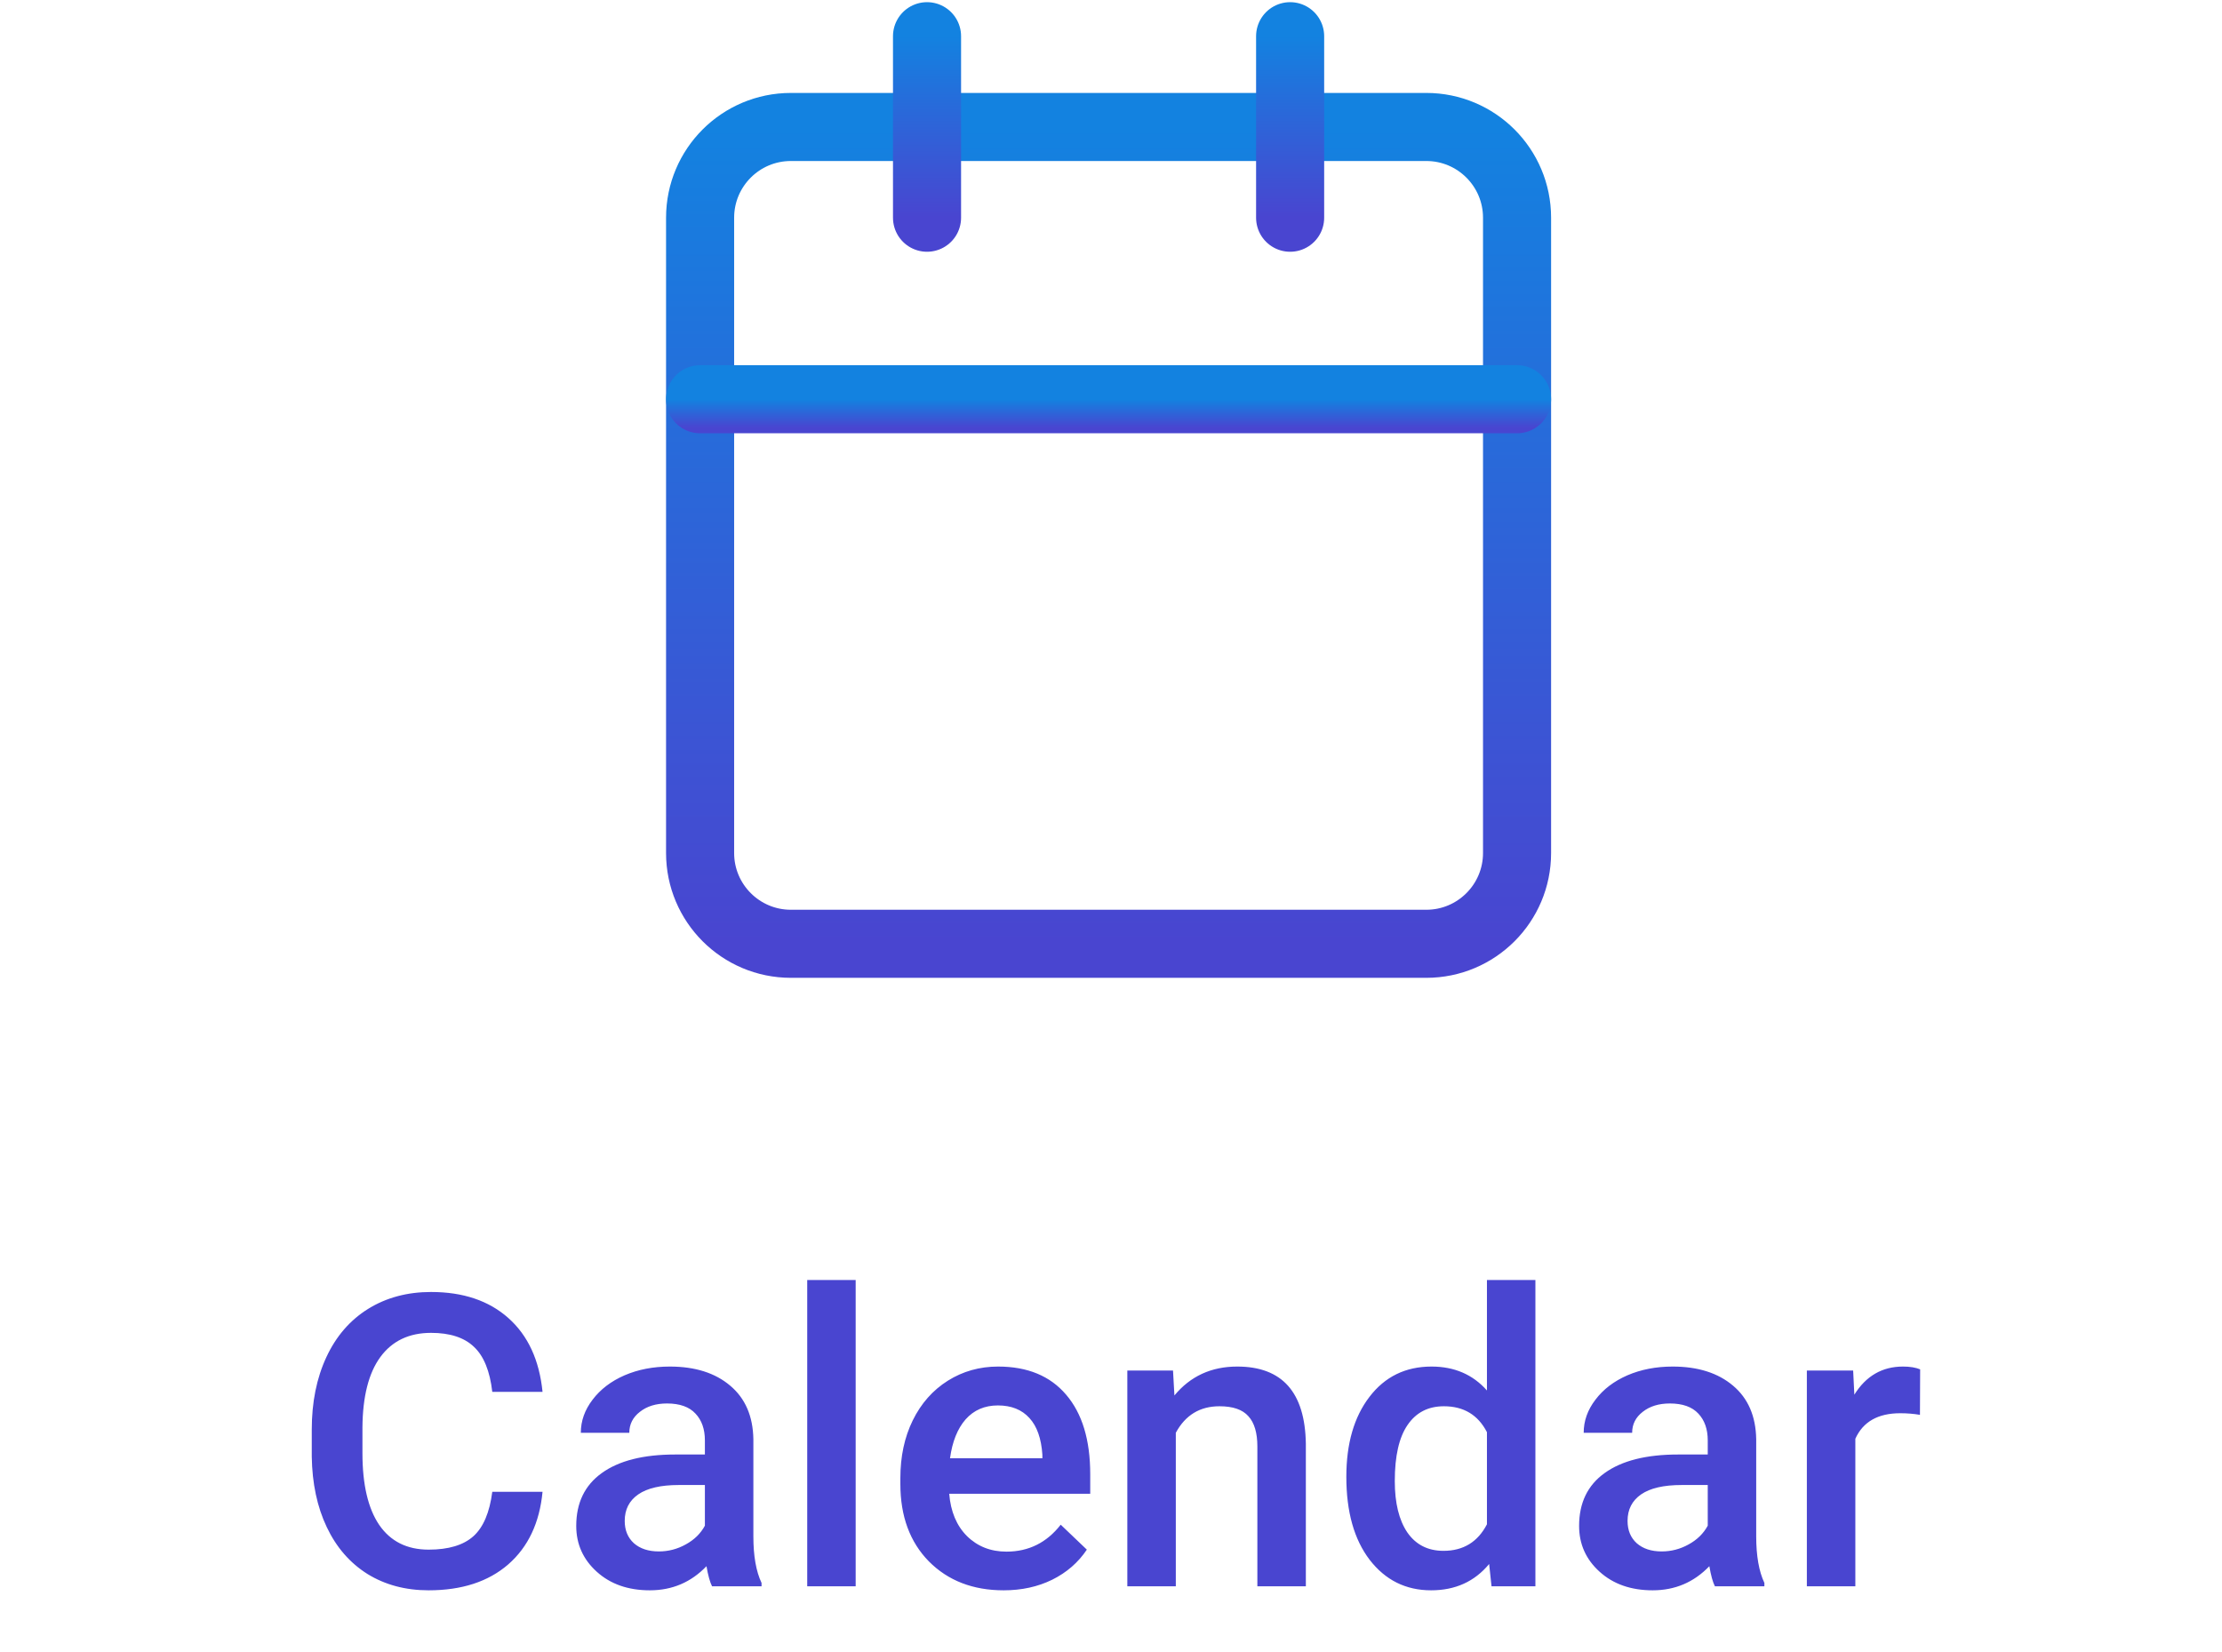 <svg width="78" height="58" viewBox="0 0 78 58" fill="none" xmlns="http://www.w3.org/2000/svg">
<path d="M50.068 4.458H27.763C26.003 4.458 24.576 5.884 24.576 7.644V29.949C24.576 31.709 26.003 33.136 27.763 33.136H50.068C51.828 33.136 53.254 31.709 53.254 29.949V7.644C53.254 5.884 51.828 4.458 50.068 4.458Z" stroke="url(#paint0_linear)" stroke-width="2.39" stroke-linecap="round" stroke-linejoin="round"/>
<path d="M45.288 1.271V7.644" stroke="url(#paint1_linear)" stroke-width="2.39" stroke-linecap="round" stroke-linejoin="round"/>
<path d="M32.542 1.271V7.644" stroke="url(#paint2_linear)" stroke-width="2.39" stroke-linecap="round" stroke-linejoin="round"/>
<path d="M24.576 14.017H53.254" stroke="url(#paint3_linear)" stroke-width="2.39" stroke-linecap="round" stroke-linejoin="round"/>
<path d="M19.045 52.376C18.942 53.464 18.541 54.313 17.841 54.925C17.141 55.532 16.209 55.835 15.047 55.835C14.235 55.835 13.519 55.644 12.898 55.261C12.282 54.873 11.806 54.325 11.47 53.615C11.133 52.906 10.959 52.082 10.944 51.144V50.192C10.944 49.23 11.115 48.383 11.456 47.65C11.796 46.917 12.284 46.352 12.919 45.956C13.558 45.559 14.296 45.361 15.131 45.361C16.256 45.361 17.162 45.666 17.848 46.278C18.534 46.889 18.933 47.753 19.045 48.868H17.281C17.197 48.136 16.982 47.608 16.637 47.286C16.296 46.959 15.794 46.796 15.131 46.796C14.361 46.796 13.768 47.078 13.353 47.643C12.942 48.203 12.732 49.027 12.723 50.115V51.018C12.723 52.119 12.919 52.96 13.311 53.538C13.708 54.117 14.287 54.407 15.047 54.407C15.743 54.407 16.266 54.25 16.616 53.938C16.966 53.625 17.187 53.104 17.281 52.376H19.045ZM24.996 55.695C24.922 55.55 24.856 55.314 24.8 54.988C24.259 55.553 23.596 55.835 22.812 55.835C22.051 55.835 21.43 55.618 20.95 55.184C20.469 54.75 20.228 54.213 20.228 53.573C20.228 52.766 20.527 52.147 21.125 51.718C21.727 51.284 22.585 51.067 23.701 51.067H24.744V50.57C24.744 50.178 24.635 49.865 24.415 49.632C24.196 49.394 23.862 49.275 23.414 49.275C23.027 49.275 22.709 49.373 22.462 49.569C22.215 49.76 22.091 50.005 22.091 50.304H20.389C20.389 49.888 20.527 49.501 20.802 49.142C21.078 48.777 21.451 48.493 21.923 48.287C22.399 48.082 22.929 47.979 23.512 47.979C24.399 47.979 25.106 48.203 25.634 48.651C26.161 49.095 26.432 49.72 26.446 50.528V53.944C26.446 54.626 26.541 55.17 26.733 55.576V55.695H24.996ZM23.127 54.47C23.463 54.47 23.778 54.388 24.072 54.224C24.371 54.061 24.595 53.842 24.744 53.566V52.138H23.827C23.197 52.138 22.723 52.248 22.406 52.467C22.088 52.687 21.93 52.997 21.93 53.398C21.93 53.725 22.037 53.986 22.252 54.182C22.471 54.374 22.763 54.47 23.127 54.47ZM30.037 55.695H28.336V44.941H30.037V55.695ZM35.233 55.835C34.154 55.835 33.279 55.496 32.607 54.82C31.939 54.138 31.606 53.233 31.606 52.103V51.893C31.606 51.137 31.75 50.462 32.04 49.87C32.334 49.272 32.745 48.808 33.272 48.476C33.8 48.145 34.388 47.979 35.036 47.979C36.068 47.979 36.864 48.308 37.424 48.966C37.989 49.625 38.271 50.556 38.271 51.76V52.446H33.321C33.372 53.072 33.58 53.566 33.944 53.931C34.313 54.294 34.775 54.477 35.331 54.477C36.11 54.477 36.745 54.161 37.235 53.531L38.152 54.407C37.849 54.859 37.443 55.212 36.934 55.464C36.43 55.711 35.863 55.835 35.233 55.835ZM35.029 49.344C34.563 49.344 34.185 49.508 33.895 49.835C33.611 50.161 33.428 50.616 33.349 51.2H36.591V51.074C36.553 50.504 36.402 50.075 36.136 49.786C35.87 49.492 35.501 49.344 35.029 49.344ZM41.177 48.119L41.226 48.994C41.786 48.318 42.521 47.979 43.431 47.979C45.009 47.979 45.812 48.882 45.84 50.689V55.695H44.138V50.787C44.138 50.306 44.033 49.951 43.823 49.723C43.618 49.489 43.279 49.373 42.808 49.373C42.122 49.373 41.611 49.683 41.275 50.304V55.695H39.573V48.119H41.177ZM47.261 51.851C47.261 50.684 47.532 49.748 48.073 49.043C48.615 48.334 49.34 47.979 50.251 47.979C51.053 47.979 51.702 48.259 52.197 48.819V44.941H53.898V55.695H52.358L52.274 54.911C51.765 55.527 51.086 55.835 50.237 55.835C49.35 55.835 48.631 55.478 48.08 54.764C47.534 54.05 47.261 53.079 47.261 51.851ZM48.962 51.998C48.962 52.768 49.109 53.37 49.403 53.804C49.702 54.234 50.125 54.449 50.671 54.449C51.366 54.449 51.875 54.138 52.197 53.517V50.283C51.884 49.676 51.38 49.373 50.685 49.373C50.134 49.373 49.709 49.592 49.41 50.031C49.112 50.465 48.962 51.12 48.962 51.998ZM60.2 55.695C60.125 55.55 60.06 55.314 60.004 54.988C59.462 55.553 58.799 55.835 58.015 55.835C57.254 55.835 56.634 55.618 56.153 55.184C55.672 54.75 55.432 54.213 55.432 53.573C55.432 52.766 55.73 52.147 56.328 51.718C56.93 51.284 57.789 51.067 58.904 51.067H59.948V50.57C59.948 50.178 59.838 49.865 59.619 49.632C59.399 49.394 59.066 49.275 58.617 49.275C58.23 49.275 57.913 49.373 57.665 49.569C57.418 49.76 57.294 50.005 57.294 50.304H55.593C55.593 49.888 55.73 49.501 56.006 49.142C56.281 48.777 56.655 48.493 57.126 48.287C57.602 48.082 58.132 47.979 58.715 47.979C59.602 47.979 60.309 48.203 60.837 48.651C61.364 49.095 61.635 49.72 61.649 50.528V53.944C61.649 54.626 61.745 55.17 61.936 55.576V55.695H60.2ZM58.33 54.47C58.666 54.47 58.981 54.388 59.276 54.224C59.574 54.061 59.798 53.842 59.948 53.566V52.138H59.031C58.4 52.138 57.927 52.248 57.609 52.467C57.292 52.687 57.133 52.997 57.133 53.398C57.133 53.725 57.24 53.986 57.455 54.182C57.675 54.374 57.966 54.47 58.33 54.47ZM67.397 49.674C67.173 49.636 66.942 49.618 66.704 49.618C65.925 49.618 65.399 49.916 65.129 50.514V55.695H63.427V48.119H65.052L65.094 48.966C65.504 48.308 66.074 47.979 66.802 47.979C67.045 47.979 67.246 48.012 67.404 48.077L67.397 49.674Z" fill="#4945D0"/>
<defs>
<linearGradient id="paint0_linear" x1="38.915" y1="4.458" x2="38.915" y2="33.136" gradientUnits="userSpaceOnUse">
<stop stop-color="#1382E0"/>
<stop offset="1" stop-color="#4945D0"/>
</linearGradient>
<linearGradient id="paint1_linear" x1="45.788" y1="1.271" x2="45.788" y2="7.644" gradientUnits="userSpaceOnUse">
<stop stop-color="#1382E0"/>
<stop offset="1" stop-color="#4945D0"/>
</linearGradient>
<linearGradient id="paint2_linear" x1="33.042" y1="1.271" x2="33.042" y2="7.644" gradientUnits="userSpaceOnUse">
<stop stop-color="#1382E0"/>
<stop offset="1" stop-color="#4945D0"/>
</linearGradient>
<linearGradient id="paint3_linear" x1="38.915" y1="14.017" x2="38.915" y2="15.017" gradientUnits="userSpaceOnUse">
<stop stop-color="#1382E0"/>
<stop offset="1" stop-color="#4945D0"/>
</linearGradient>
</defs>
</svg>
